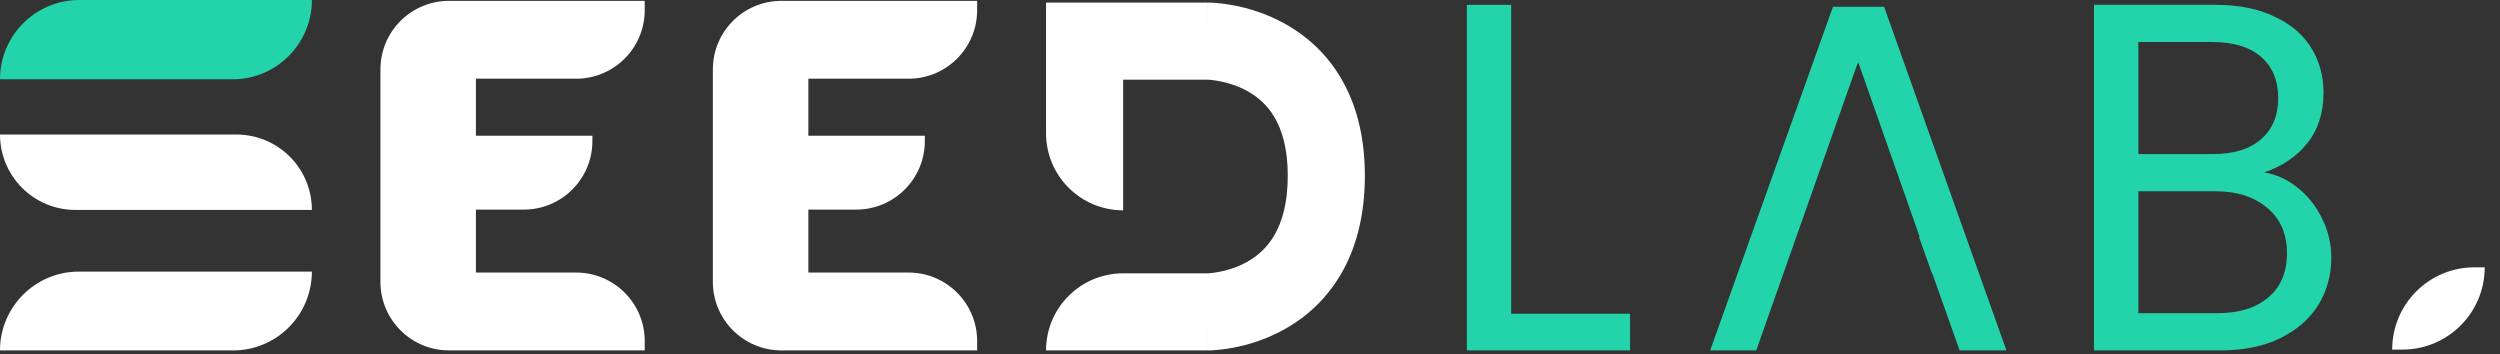 <svg width="134" height="19" viewBox="0 0 134 19" fill="none" xmlns="http://www.w3.org/2000/svg">
<rect x="0" y="0" width="134" height="19" fill="#333333" stroke="none"/>
<path fill-rule="evenodd" clip-rule="evenodd" d="M56.068 0.138H64.743V2.197C64.743 0.138 64.744 0.138 64.745 0.138L64.748 0.138L64.753 0.138L64.766 0.138C64.776 0.138 64.787 0.138 64.799 0.138C64.824 0.139 64.855 0.14 64.892 0.141C64.967 0.144 65.064 0.149 65.183 0.159C65.419 0.178 65.74 0.215 66.119 0.286C66.869 0.428 67.893 0.716 68.938 1.309C71.161 2.571 73.157 5.054 73.157 9.414C73.157 13.807 71.173 16.315 68.947 17.595C67.902 18.196 66.876 18.488 66.124 18.632C65.744 18.705 65.422 18.742 65.185 18.762C65.066 18.772 64.968 18.777 64.894 18.78C64.856 18.781 64.825 18.782 64.799 18.782C64.787 18.783 64.776 18.783 64.766 18.783L64.754 18.783L64.748 18.783L64.745 18.783C64.744 18.783 64.743 18.783 64.743 16.716V18.783H56.068C56.068 16.5 57.918 14.65 60.201 14.65H64.728C64.73 14.65 64.732 14.65 64.735 14.65C64.754 14.649 64.792 14.647 64.847 14.643C64.957 14.633 65.131 14.614 65.346 14.573C65.784 14.489 66.345 14.324 66.887 14.012C67.835 13.467 69.024 12.323 69.024 9.414C69.024 6.564 67.847 5.442 66.896 4.903C66.353 4.594 65.791 4.431 65.35 4.348C65.135 4.307 64.96 4.287 64.849 4.278C64.793 4.274 64.755 4.272 64.736 4.271C64.733 4.271 64.73 4.271 64.728 4.271H60.201V11.274C57.918 11.274 56.068 9.424 56.068 7.141V0.138Z" fill="white"/>
<path d="M25.509 4.218V7.274H31.753V7.56C31.753 9.589 30.108 11.234 28.079 11.234H25.509V14.609H30.883C32.912 14.609 34.557 16.254 34.557 18.283V18.781H25.509H24.065C22.035 18.781 20.391 17.136 20.391 15.107V14.609V3.72C20.391 1.691 22.035 0.046 24.065 0.046H34.557V0.544C34.557 2.574 32.912 4.218 30.883 4.218H25.509Z" fill="white"/>
<path d="M43.328 4.218V7.274H49.571V7.56C49.571 9.589 47.926 11.234 45.897 11.234H43.328V14.609H48.701C50.73 14.609 52.375 16.254 52.375 18.283V18.781H43.328H41.883C39.854 18.781 38.209 17.136 38.209 15.107V14.609V3.72C38.209 1.691 39.854 0.046 41.883 0.046H52.375V0.544C52.375 2.574 50.73 4.218 48.701 4.218H43.328Z" fill="white"/>
<path d="M0 4.25C0 1.903 1.903 0 4.25 0H16.717C16.717 2.347 14.814 4.25 12.467 4.25H0Z" fill="#23D4AA"/>
<path d="M16.717 11.252C16.717 9.02 14.907 7.211 12.675 7.211H8.2016e-05C8.2016e-05 9.442 1.809 11.252 4.041 11.252H16.717Z" fill="white"/>
<path d="M0 18.783C0 16.45 1.892 14.558 4.225 14.558H16.716C16.716 16.892 14.825 18.783 12.491 18.783H0Z" fill="white"/>
<path d="M80.999 16.815H87.371V18.781H78.623V0.259H80.999V16.815Z" fill="#23D4AA"/>
<path fill-rule="evenodd" clip-rule="evenodd" d="M103.555 14.662H103.574L105.036 18.781H107.544L100.988 0.365H98.246L91.665 18.781H94.135L99.564 3.398L99.574 3.427L99.604 3.341L102.895 12.696H102.858L103.555 14.662Z" fill="#23D4AA"/>
<path d="M121.354 9.241C122.015 9.347 122.616 9.622 123.156 10.065C123.713 10.508 124.148 11.057 124.462 11.712C124.792 12.368 124.958 13.068 124.958 13.812C124.958 14.751 124.723 15.601 124.253 16.363C123.783 17.107 123.095 17.7 122.189 18.143C121.301 18.569 120.248 18.781 119.029 18.781H112.239V0.259H118.768C120.004 0.259 121.058 0.471 121.928 0.897C122.799 1.304 123.452 1.862 123.887 2.571C124.322 3.279 124.54 4.077 124.54 4.962C124.54 6.061 124.244 6.973 123.652 7.7C123.077 8.408 122.311 8.922 121.354 9.241ZM114.616 8.258H118.612C119.726 8.258 120.588 7.992 121.197 7.46C121.806 6.929 122.111 6.194 122.111 5.255C122.111 4.316 121.806 3.581 121.197 3.049C120.588 2.518 119.708 2.252 118.559 2.252H114.616V8.258ZM118.82 16.788C120.004 16.788 120.927 16.505 121.589 15.938C122.25 15.371 122.581 14.582 122.581 13.572C122.581 12.545 122.233 11.739 121.537 11.154C120.84 10.552 119.909 10.251 118.742 10.251H114.616V16.788H118.82Z" fill="#23D4AA"/>
<path d="M128.772 18.737C131.207 18.737 133.181 16.763 133.181 14.328L132.63 14.328C130.195 14.328 128.221 16.302 128.221 18.737L128.772 18.737Z" fill="white"/>
</svg>
